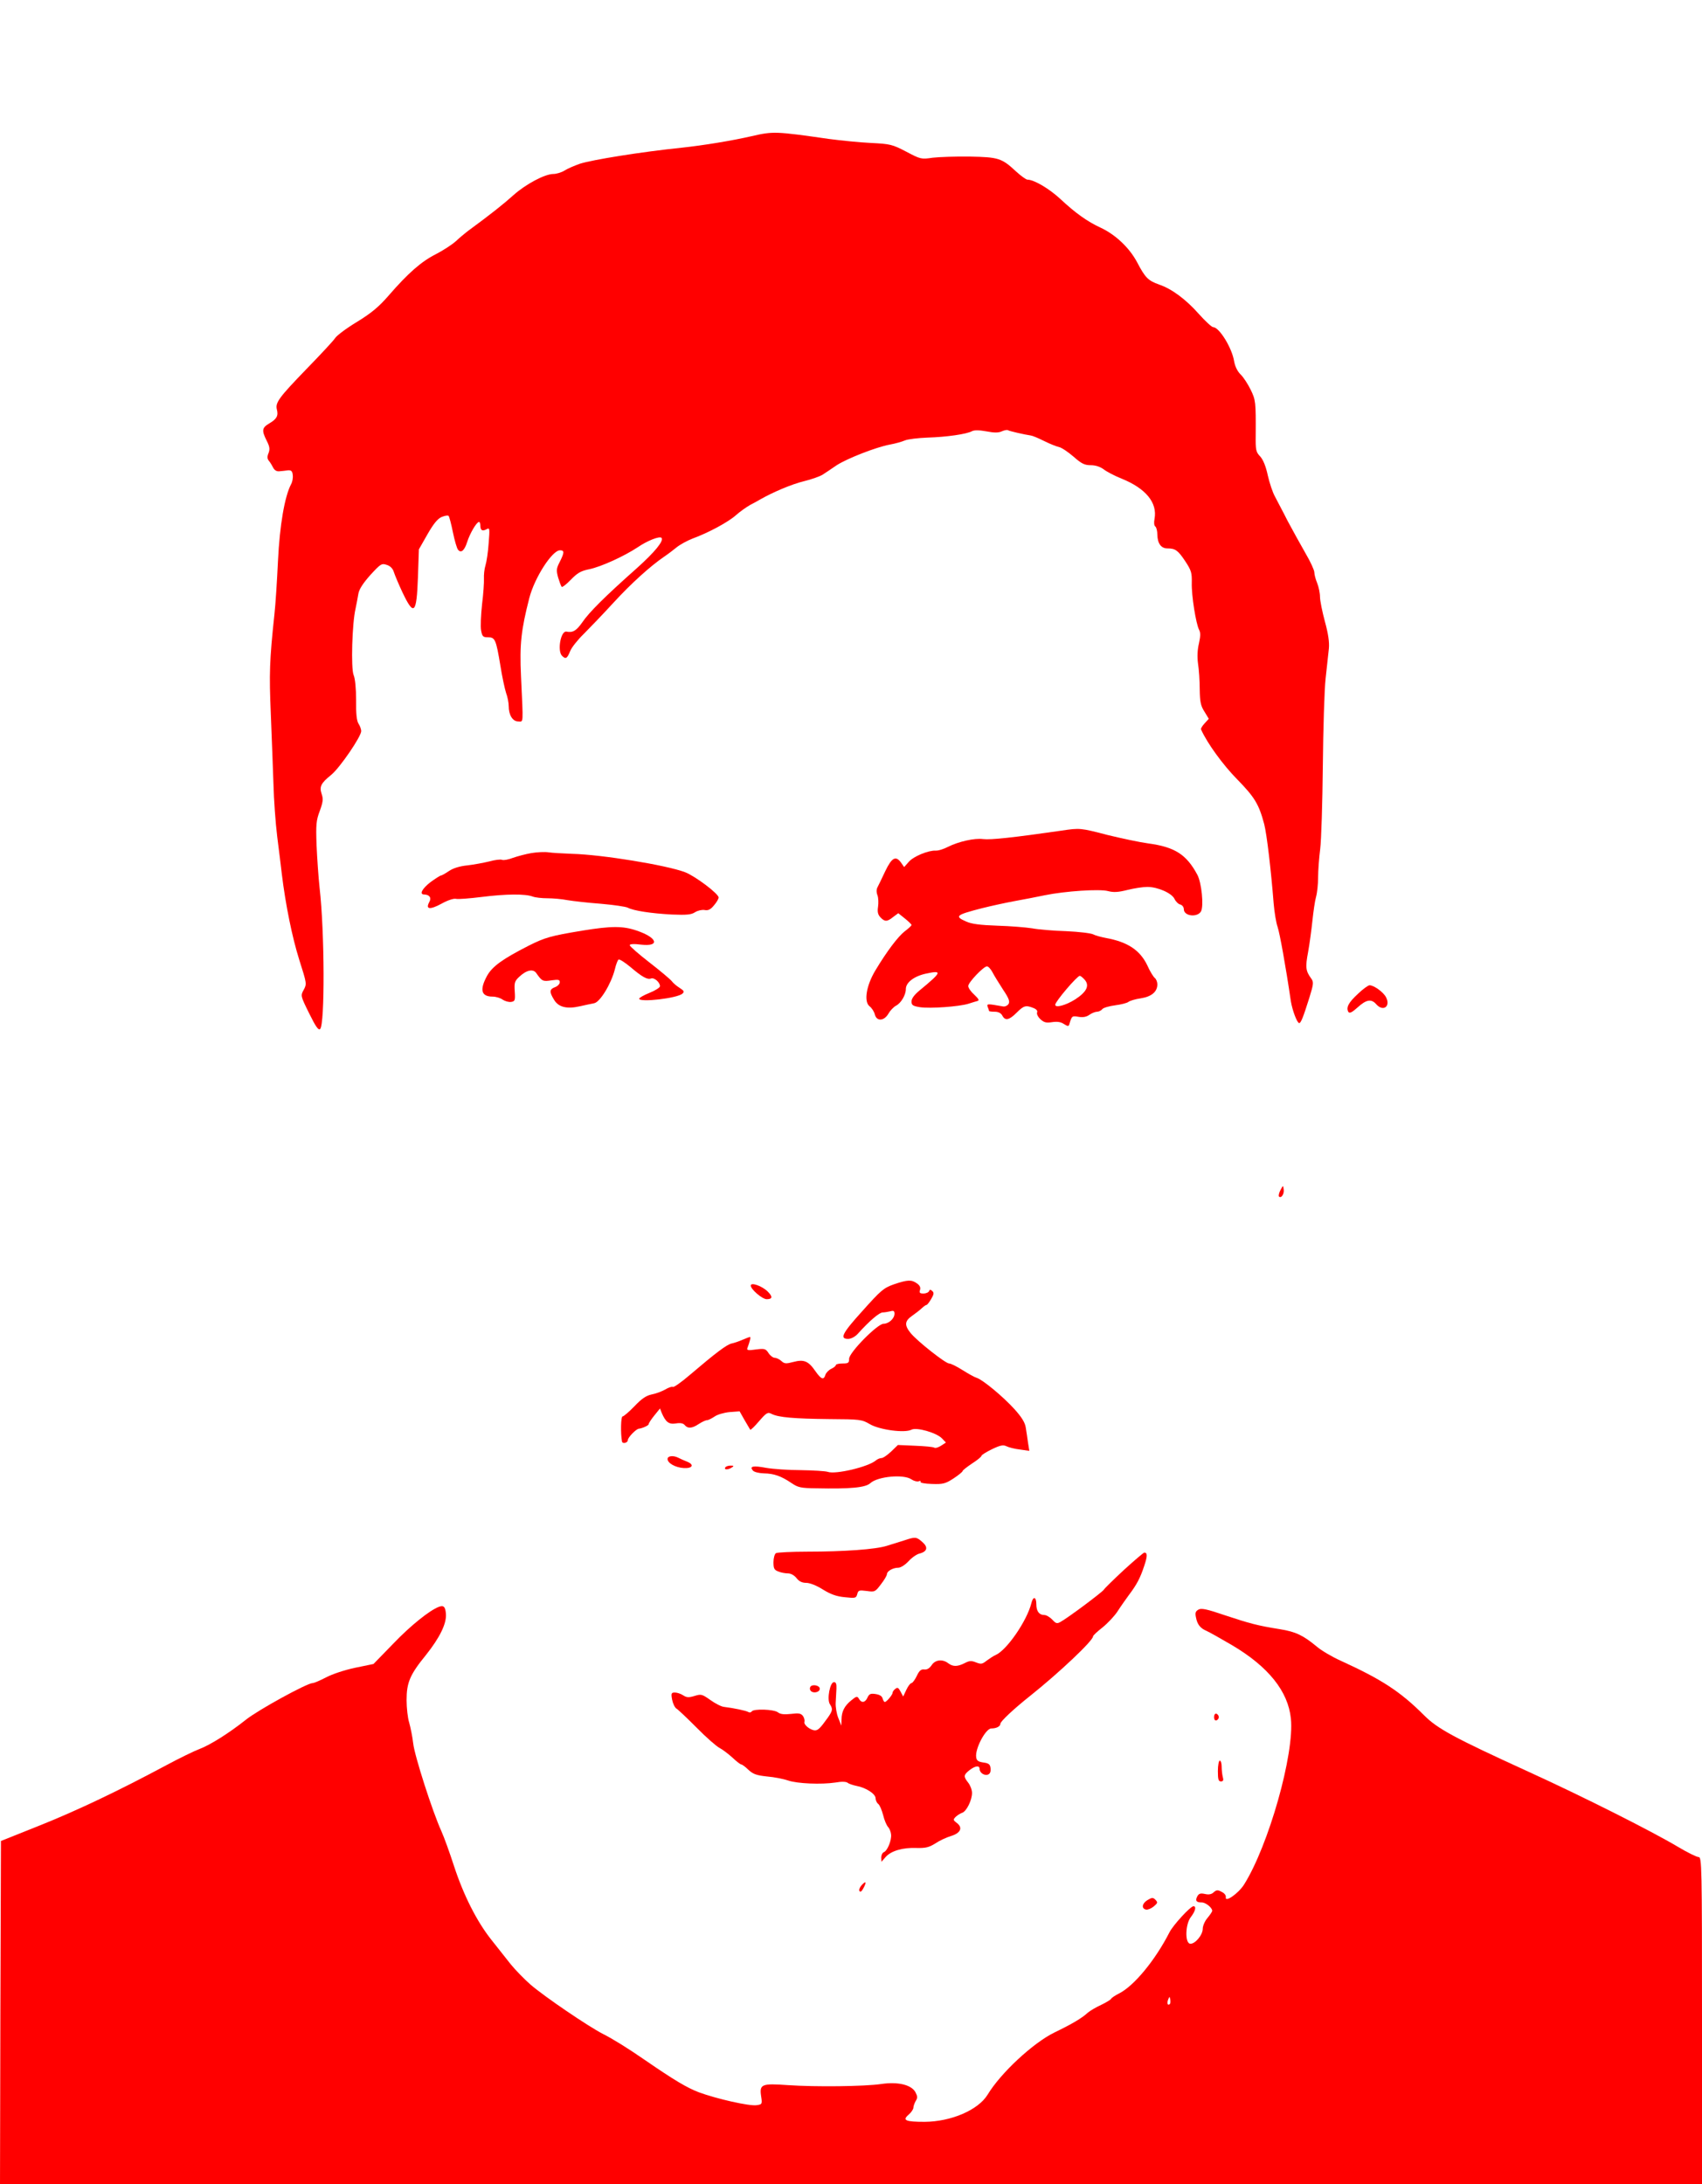 <?xml version="1.0" standalone="no"?>
<!DOCTYPE svg PUBLIC "-//W3C//DTD SVG 20010904//EN"
 "http://www.w3.org/TR/2001/REC-SVG-20010904/DTD/svg10.dtd">
<svg version="1.0" xmlns="http://www.w3.org/2000/svg"
 width="900pt" height="1155pt" viewBox="0 0 900 1155"
 preserveAspectRatio="xMidYMid meet">
<g transform="translate(0,1155) scale(0.1,-0.1)"
fill="#ff0000" stroke="none">
<path d="M3975 10830 c-104 -24 -257 -49 -370 -61 -214 -22 -474 -64 -539 -85
-28 -10 -64 -25 -81 -36 -16 -10 -43 -18 -59 -18 -45 0 -146 -54 -211 -112
-51 -46 -120 -101 -244 -192 -14 -11 -42 -34 -61 -52 -19 -17 -66 -48 -105
-68 -77 -39 -146 -99 -250 -219 -52 -60 -92 -93 -167 -139 -55 -33 -107 -72
-116 -86 -9 -14 -78 -88 -152 -164 -144 -149 -165 -177 -156 -213 9 -34 -1
-51 -40 -74 -39 -23 -41 -37 -14 -91 16 -31 18 -45 10 -66 -8 -19 -7 -30 2
-41 7 -8 17 -25 23 -37 7 -13 19 -20 33 -18 12 1 32 3 45 5 17 1 23 -4 25 -25
2 -15 -2 -37 -9 -49 -34 -65 -60 -217 -69 -404 -5 -104 -13 -233 -19 -285 -26
-243 -28 -313 -19 -525 5 -121 11 -287 14 -370 2 -82 11 -208 20 -280 9 -71
20 -159 24 -195 20 -165 55 -336 92 -454 40 -126 41 -129 24 -160 -17 -31 -17
-32 29 -125 35 -71 49 -91 58 -82 25 25 24 510 -3 746 -6 55 -13 156 -16 225
-4 110 -2 132 17 182 17 47 19 63 10 89 -13 39 -5 57 51 102 45 37 158 202
158 231 0 9 -6 27 -14 39 -10 15 -14 54 -13 124 0 62 -5 114 -13 133 -15 36
-8 275 10 351 5 24 12 60 15 79 4 24 24 55 63 99 55 60 60 63 87 54 19 -6 32
-19 38 -39 5 -16 25 -63 44 -104 62 -131 76 -118 83 78 l5 147 45 79 c32 56
54 83 75 92 17 7 33 10 37 6 4 -4 14 -43 23 -87 9 -44 21 -85 27 -92 16 -20
34 -4 48 40 14 45 50 107 63 107 4 0 7 -8 7 -18 0 -26 10 -33 32 -21 18 10 18
6 12 -73 -3 -46 -11 -99 -17 -118 -6 -19 -9 -51 -8 -70 1 -19 -3 -81 -10 -136
-6 -56 -9 -118 -5 -138 6 -32 10 -36 37 -36 37 0 42 -12 65 -150 9 -58 23
-122 30 -144 8 -21 14 -53 14 -70 0 -47 21 -81 50 -81 29 0 27 -24 15 240 -8
169 1 245 44 413 28 108 121 252 162 252 24 0 24 -11 -1 -61 -18 -35 -19 -44
-9 -82 7 -23 15 -45 19 -50 3 -4 25 13 48 37 35 36 53 47 98 56 63 13 185 69
256 116 51 35 115 60 126 50 14 -15 -36 -76 -131 -161 -169 -150 -253 -234
-288 -286 -31 -44 -50 -56 -84 -49 -30 5 -49 -102 -23 -128 19 -19 27 -15 43
25 8 20 41 61 73 92 31 31 102 105 157 165 93 101 192 191 268 243 18 12 47
34 64 48 18 15 57 36 85 47 85 31 190 88 230 124 20 18 54 42 75 54 21 11 45
24 53 29 68 39 168 81 230 96 41 10 86 26 100 35 14 9 47 31 73 49 55 36 208
96 282 110 28 5 64 15 80 22 17 7 71 13 120 15 99 3 206 18 235 34 12 6 37 6
76 -1 41 -8 64 -8 81 0 14 6 28 9 33 6 8 -5 87 -23 121 -28 9 -1 40 -14 70
-29 30 -15 65 -29 79 -32 14 -3 48 -26 77 -51 42 -37 58 -45 91 -45 25 0 49
-8 67 -21 15 -12 58 -35 96 -50 128 -52 190 -127 174 -213 -4 -20 -2 -36 4
-40 6 -4 11 -24 11 -44 1 -46 20 -72 53 -72 42 0 56 -10 94 -67 33 -50 36 -62
35 -115 -2 -66 22 -217 39 -249 8 -15 7 -34 -1 -71 -8 -33 -10 -70 -5 -107 5
-31 9 -92 9 -136 1 -66 5 -87 25 -118 l23 -38 -22 -24 c-12 -13 -21 -27 -19
-32 31 -71 116 -188 191 -264 93 -95 115 -132 143 -237 14 -55 36 -242 50
-420 4 -46 13 -102 21 -124 11 -33 42 -202 70 -393 8 -48 33 -115 44 -115 9 0
21 30 54 135 22 71 23 82 10 100 -30 41 -32 60 -17 140 8 44 18 119 23 167 5
47 13 104 19 125 6 21 11 67 11 103 0 36 5 103 11 150 6 47 12 245 14 440 2
195 8 405 15 465 7 61 14 131 17 156 3 32 -3 77 -21 142 -14 52 -26 111 -26
131 0 20 -7 53 -15 73 -8 19 -15 45 -15 57 0 11 -21 57 -47 101 -25 44 -68
121 -94 170 -25 50 -56 107 -67 129 -12 21 -29 72 -38 112 -10 47 -24 82 -40
100 -23 24 -25 34 -24 113 1 177 0 185 -27 241 -15 30 -38 66 -53 80 -17 17
-29 42 -34 69 -11 71 -79 181 -111 181 -7 0 -41 31 -75 69 -69 78 -143 133
-210 156 -59 21 -74 36 -117 118 -41 77 -114 146 -193 183 -70 32 -134 78
-211 150 -60 56 -141 104 -176 104 -7 0 -35 20 -61 44 -75 70 -93 75 -244 78
-73 1 -161 -2 -196 -6 -61 -9 -64 -8 -140 32 -73 38 -84 41 -187 46 -61 3
-159 13 -220 21 -286 41 -296 41 -410 15z"/>
<path d="M5615 7158 c-257 -37 -376 -50 -417 -45 -45 6 -129 -13 -185 -41 -23
-12 -52 -21 -65 -20 -38 2 -118 -30 -143 -60 l-24 -27 -16 23 c-28 39 -49 28
-84 -45 -18 -38 -36 -76 -41 -85 -6 -11 -6 -27 0 -42 5 -14 6 -41 3 -61 -4
-26 -1 -41 12 -55 23 -25 36 -25 68 1 l27 20 35 -28 c19 -15 35 -31 35 -34 0
-4 -16 -19 -35 -33 -36 -28 -94 -104 -157 -209 -47 -79 -61 -163 -30 -188 12
-9 24 -28 28 -43 9 -38 49 -36 72 4 9 16 27 35 40 42 27 14 52 57 52 88 0 34
42 67 104 81 91 20 88 10 -31 -88 -28 -23 -43 -43 -43 -59 0 -19 7 -24 45 -30
54 -8 205 3 255 18 19 6 41 13 49 15 11 3 5 12 -17 33 -18 16 -32 36 -32 46 0
19 81 104 99 104 7 0 20 -14 29 -31 9 -18 35 -59 56 -92 31 -46 37 -63 29 -76
-6 -9 -19 -15 -29 -13 -84 15 -87 15 -81 -3 4 -9 7 -19 7 -21 0 -2 13 -4 30
-4 19 0 33 -7 40 -20 15 -29 36 -25 76 15 37 37 48 41 88 25 16 -6 24 -15 20
-24 -3 -8 5 -24 18 -36 19 -17 30 -20 62 -15 27 4 46 1 62 -10 19 -12 25 -13
28 -3 14 47 14 47 50 41 23 -4 42 0 57 11 13 9 31 16 40 16 9 0 22 6 28 14 6
7 37 16 68 20 31 4 63 12 70 18 8 6 37 15 66 19 57 9 87 35 87 74 0 12 -6 28
-14 34 -8 7 -26 36 -39 66 -39 81 -104 124 -219 145 -26 5 -56 13 -67 19 -11
6 -75 14 -143 17 -68 2 -149 9 -180 15 -32 5 -114 12 -184 14 -90 3 -137 9
-165 22 -64 28 -54 35 86 71 44 11 121 28 170 37 50 9 122 23 160 31 108 22
289 34 334 22 30 -8 55 -6 103 6 36 9 83 16 105 16 55 0 130 -33 144 -64 6
-13 20 -27 30 -29 11 -3 19 -14 19 -25 0 -37 72 -45 91 -11 15 29 3 152 -20
194 -57 106 -118 146 -259 165 -45 6 -143 27 -217 45 -142 37 -145 37 -240 23z
m120 -788 c28 -31 12 -65 -50 -105 -49 -31 -105 -46 -105 -28 0 17 116 153
130 153 4 0 15 -9 25 -20z"/>
<path d="M2810 7039 c-30 -5 -74 -17 -97 -25 -23 -9 -49 -14 -57 -11 -9 4 -39
0 -68 -8 -29 -7 -81 -17 -116 -21 -41 -4 -76 -15 -98 -30 -19 -13 -39 -24 -43
-24 -4 0 -29 -16 -55 -35 -44 -34 -60 -65 -33 -65 28 -1 40 -17 27 -40 -21
-39 3 -42 64 -9 32 18 65 29 77 26 10 -3 72 2 137 10 127 16 230 17 269 2 13
-5 48 -9 77 -9 29 0 77 -4 107 -10 30 -5 109 -14 176 -19 67 -6 132 -15 143
-21 31 -16 122 -30 233 -36 79 -3 102 -1 122 12 14 9 36 14 50 12 19 -4 32 2
50 24 14 16 25 35 25 42 0 20 -125 114 -178 134 -98 37 -438 93 -597 97 -49 2
-106 5 -125 8 -19 3 -60 1 -90 -4z"/>
<path d="M3080 6629 c-169 -28 -197 -36 -285 -80 -137 -70 -192 -109 -220
-160 -40 -74 -30 -109 30 -109 17 0 41 -7 53 -16 12 -8 32 -14 45 -12 20 3 22
8 19 55 -3 46 -1 55 24 78 38 36 74 43 90 19 30 -43 35 -45 80 -38 37 5 44 4
44 -10 0 -9 -11 -21 -25 -26 -30 -11 -31 -25 -5 -67 23 -39 68 -50 137 -34 26
6 60 13 75 16 31 6 89 101 109 178 6 26 15 50 20 53 5 3 33 -15 62 -39 62 -53
91 -69 110 -61 16 6 47 -20 47 -41 0 -7 -25 -23 -55 -35 -30 -12 -55 -26 -55
-31 0 -21 202 2 229 27 11 10 8 15 -15 30 -16 10 -35 26 -42 36 -7 9 -60 54
-117 98 -58 45 -105 86 -105 92 0 6 21 8 59 3 103 -12 88 37 -22 74 -73 25
-133 25 -287 0z"/>
<path d="M7181 6295 c-51 -47 -64 -73 -51 -96 6 -9 19 -3 49 24 46 42 73 46
98 17 37 -42 78 -12 52 37 -14 27 -64 63 -87 63 -7 0 -35 -20 -61 -45z"/>
<path d="M6771 5257 c-8 -15 -11 -30 -8 -34 12 -12 29 14 25 38 -3 22 -3 22
-17 -4z"/>
<path d="M4728 4759 c-56 -20 -68 -30 -170 -144 -105 -116 -119 -145 -73 -145
15 0 36 11 50 26 64 71 115 114 133 114 9 0 27 3 40 6 17 5 22 2 22 -13 0 -25
-30 -53 -58 -53 -32 0 -182 -152 -182 -185 0 -22 -4 -25 -35 -25 -19 0 -35 -4
-35 -8 0 -5 -11 -14 -24 -20 -13 -6 -27 -20 -31 -31 -9 -30 -22 -26 -53 18
-37 54 -61 64 -117 49 -38 -10 -47 -10 -63 5 -10 9 -26 17 -35 17 -9 0 -24 11
-33 25 -15 23 -21 25 -67 19 -41 -6 -49 -4 -45 7 13 35 19 59 14 59 -3 0 -20
-6 -38 -14 -18 -8 -44 -17 -58 -20 -26 -5 -83 -48 -224 -168 -43 -37 -83 -65
-88 -62 -5 3 -23 -3 -41 -14 -18 -10 -50 -22 -72 -26 -28 -6 -52 -22 -90 -62
-29 -30 -57 -54 -63 -54 -9 0 -11 -90 -3 -132 2 -15 31 -8 31 7 0 14 44 59 58
60 18 2 52 17 52 24 0 5 13 25 30 46 l30 37 9 -23 c21 -49 38 -62 75 -56 24 4
39 1 47 -9 16 -19 38 -18 74 6 17 11 36 20 43 20 7 0 25 9 40 19 15 11 50 21
80 24 l53 4 26 -46 c15 -25 28 -48 30 -51 3 -3 24 18 47 45 40 46 46 49 67 38
36 -18 117 -25 304 -27 164 -1 172 -2 215 -27 51 -30 185 -48 220 -29 27 14
132 -16 161 -46 l21 -22 -26 -17 c-14 -9 -30 -14 -36 -10 -6 4 -51 8 -101 10
l-91 4 -35 -34 c-20 -19 -43 -35 -51 -35 -9 0 -23 -6 -31 -13 -40 -34 -214
-75 -254 -60 -12 4 -76 8 -142 9 -66 0 -149 6 -183 12 -69 13 -90 9 -71 -14 7
-8 31 -14 58 -15 54 -1 91 -14 146 -51 35 -24 50 -27 130 -28 184 -4 262 4
287 27 39 36 177 49 218 20 12 -8 29 -13 38 -10 8 4 13 2 10 -3 -4 -5 23 -10
60 -11 58 -2 71 1 114 29 26 17 48 35 48 39 0 4 23 22 50 40 28 18 50 36 50
41 0 4 25 20 56 35 44 21 59 24 77 15 12 -6 44 -14 71 -17 l49 -7 -7 44 c-3
24 -9 60 -12 80 -4 26 -22 55 -60 97 -60 66 -167 155 -199 165 -11 3 -45 22
-75 41 -30 19 -62 35 -71 35 -19 0 -165 115 -203 160 -34 42 -33 64 7 92 17
12 41 30 51 40 11 10 22 18 26 18 3 0 14 14 24 31 14 24 16 33 6 42 -10 9 -14
9 -17 0 -3 -7 -16 -13 -30 -13 -19 0 -23 4 -18 19 4 13 -1 24 -17 35 -28 20
-49 19 -120 -5z"/>
<path d="M3970 4752 c0 -20 61 -72 84 -72 31 0 33 13 6 40 -30 30 -90 51 -90
32z"/>
<path d="M3530 3835 c0 -22 41 -45 85 -48 47 -3 58 18 18 34 -15 6 -36 15 -45
20 -27 14 -58 11 -58 -6z"/>
<path d="M3835 3790 c-8 -13 15 -13 35 0 12 8 11 10 -7 10 -12 0 -25 -4 -28
-10z"/>
<path d="M4780 3404 c-25 -8 -65 -20 -90 -28 -59 -19 -227 -31 -420 -31 -85 0
-161 -4 -167 -8 -7 -5 -13 -26 -13 -48 0 -33 4 -41 26 -49 14 -6 37 -10 51
-10 15 0 33 -10 45 -25 13 -17 29 -25 51 -25 19 0 55 -14 88 -35 42 -26 73
-37 117 -41 55 -6 59 -5 65 16 5 21 10 22 50 17 42 -6 45 -5 75 35 18 23 32
47 32 54 0 16 32 34 60 34 13 0 36 15 54 34 17 19 44 38 59 41 41 11 46 34 13
62 -31 27 -36 27 -96 7z"/>
<path d="M5944 3249 c-54 -50 -103 -98 -107 -105 -8 -13 -188 -148 -230 -171
-18 -10 -24 -8 -43 13 -13 13 -31 24 -42 24 -27 0 -42 20 -42 57 0 40 -17 44
-26 6 -24 -95 -130 -248 -188 -274 -12 -5 -33 -19 -48 -30 -24 -19 -30 -20
-56 -10 -25 10 -35 10 -60 -3 -39 -20 -63 -20 -88 -1 -30 23 -69 19 -88 -11
-11 -16 -24 -24 -39 -22 -16 2 -26 -6 -39 -34 -10 -21 -23 -38 -28 -38 -6 0
-18 -16 -27 -35 l-17 -36 -14 26 c-11 21 -16 24 -28 14 -8 -6 -14 -15 -14 -20
0 -11 -32 -49 -41 -49 -4 0 -9 8 -12 19 -3 12 -16 20 -37 23 -26 4 -34 1 -43
-19 -12 -27 -32 -30 -45 -6 -9 15 -13 14 -40 -8 -36 -29 -52 -59 -52 -102 l-1
-32 -16 40 c-9 22 -15 58 -14 80 1 22 3 56 4 75 1 25 -2 35 -13 35 -21 0 -38
-90 -22 -116 17 -26 15 -35 -10 -71 -40 -56 -52 -68 -68 -68 -24 0 -62 30 -56
45 2 7 -1 21 -8 31 -11 14 -22 16 -63 11 -36 -4 -56 -2 -69 8 -22 17 -130 20
-139 5 -4 -6 -12 -7 -18 -3 -11 7 -78 21 -128 27 -14 1 -47 18 -72 36 -44 31
-49 33 -84 22 -30 -9 -42 -9 -60 3 -12 8 -32 15 -44 15 -19 0 -21 -4 -15 -37
4 -21 14 -42 23 -48 9 -5 57 -51 107 -101 50 -51 105 -99 121 -107 17 -9 47
-32 68 -51 21 -20 42 -36 46 -36 5 0 23 -13 39 -29 25 -23 43 -29 99 -35 37
-3 87 -13 110 -21 49 -17 176 -22 250 -11 33 6 57 5 65 -1 7 -6 29 -13 48 -17
49 -9 100 -42 100 -65 0 -10 6 -24 14 -30 8 -6 19 -33 26 -59 6 -26 18 -54 26
-63 8 -8 15 -27 16 -40 3 -32 -20 -86 -38 -93 -8 -3 -14 -16 -14 -28 l1 -23
22 25 c29 33 91 51 164 48 48 -1 65 3 99 24 22 15 59 32 82 39 51 15 65 44 32
69 -20 15 -21 18 -6 33 9 8 24 18 34 21 23 8 52 67 52 105 0 16 -9 40 -20 54
-26 33 -25 41 6 66 31 24 54 27 54 7 0 -20 25 -37 44 -30 11 4 16 15 14 33 -2
21 -9 27 -38 31 -27 4 -36 10 -38 28 -7 44 50 152 80 152 27 0 48 11 48 25 0
12 70 78 157 147 153 122 333 292 333 315 0 5 23 26 51 48 27 22 63 60 79 85
16 25 43 63 59 85 43 57 60 90 81 153 18 53 18 72 1 72 -4 0 -52 -41 -107 -91z"/>
<path d="M2320 3053 c-49 -19 -149 -99 -240 -194 l-105 -108 -97 -20 c-56 -12
-120 -33 -154 -51 -31 -16 -63 -30 -71 -30 -29 0 -290 -143 -353 -194 -88 -70
-188 -133 -246 -155 -27 -10 -105 -48 -174 -85 -252 -135 -470 -239 -670 -319
l-205 -82 -3 -908 -2 -907 4500 0 4500 0 0 865 c0 822 -1 865 -18 865 -10 0
-59 24 -109 54 -143 85 -507 268 -788 396 -398 182 -483 228 -555 300 -125
125 -223 189 -440 288 -47 21 -104 55 -127 75 -73 60 -110 78 -195 92 -119 19
-159 30 -292 74 -93 32 -123 38 -138 30 -16 -9 -19 -17 -14 -41 7 -38 23 -58
56 -72 14 -6 74 -40 134 -75 193 -114 297 -244 312 -388 20 -186 -118 -673
-248 -879 -30 -47 -101 -96 -96 -67 2 10 -7 22 -22 29 -20 11 -27 11 -42 -2
-11 -11 -26 -14 -47 -9 -23 5 -32 2 -40 -13 -12 -23 -5 -32 24 -32 21 0 55
-28 55 -44 0 -5 -11 -21 -25 -38 -14 -16 -25 -42 -25 -57 0 -34 -43 -84 -68
-79 -27 6 -24 105 6 142 23 30 29 56 13 56 -16 0 -108 -100 -127 -138 -75
-147 -187 -283 -266 -323 -20 -10 -40 -23 -43 -29 -4 -6 -28 -20 -53 -32 -26
-12 -57 -30 -70 -41 -31 -29 -84 -60 -177 -105 -112 -55 -283 -213 -353 -329
-50 -81 -193 -142 -332 -143 -103 0 -120 8 -85 38 14 12 25 29 25 37 0 8 6 24
12 35 11 17 10 25 -2 48 -22 38 -92 55 -180 42 -87 -13 -347 -16 -493 -6 -140
10 -152 5 -142 -60 6 -40 5 -42 -24 -46 -38 -6 -213 34 -305 68 -63 24 -129
63 -286 171 -90 62 -165 109 -222 138 -78 40 -306 195 -382 260 -33 29 -81 78
-106 109 -25 32 -71 90 -102 129 -77 97 -147 236 -197 389 -23 71 -53 154 -67
185 -47 103 -142 399 -149 464 -4 35 -14 84 -21 109 -8 25 -14 79 -14 120 0
93 18 135 102 238 74 93 110 167 106 218 -3 38 -12 47 -38 37z m3866 -2100
c-11 -11 -17 4 -9 23 7 18 8 18 11 1 2 -10 1 -21 -2 -24z"/>
<path d="M4285 2630 c-4 -7 -3 -16 3 -22 14 -14 47 -6 47 12 0 18 -40 26 -50
10z"/>
<path d="M6420 2470 c0 -13 5 -20 13 -17 6 2 12 10 12 17 0 7 -6 15 -12 18 -8
2 -13 -5 -13 -18z"/>
<path d="M6440 2185 c0 -44 3 -55 16 -55 12 0 15 6 10 23 -3 12 -6 37 -6 55 0
17 -4 32 -10 32 -5 0 -10 -25 -10 -55z"/>
<path d="M4556 1581 c-10 -11 -15 -25 -11 -31 5 -7 12 -1 21 16 18 34 13 40
-10 15z"/>
<path d="M6067 1502 c-29 -18 -32 -45 -6 -50 9 -1 27 6 40 17 21 18 22 21 9
35 -13 13 -18 13 -43 -2z"/>
</g>
</svg>
